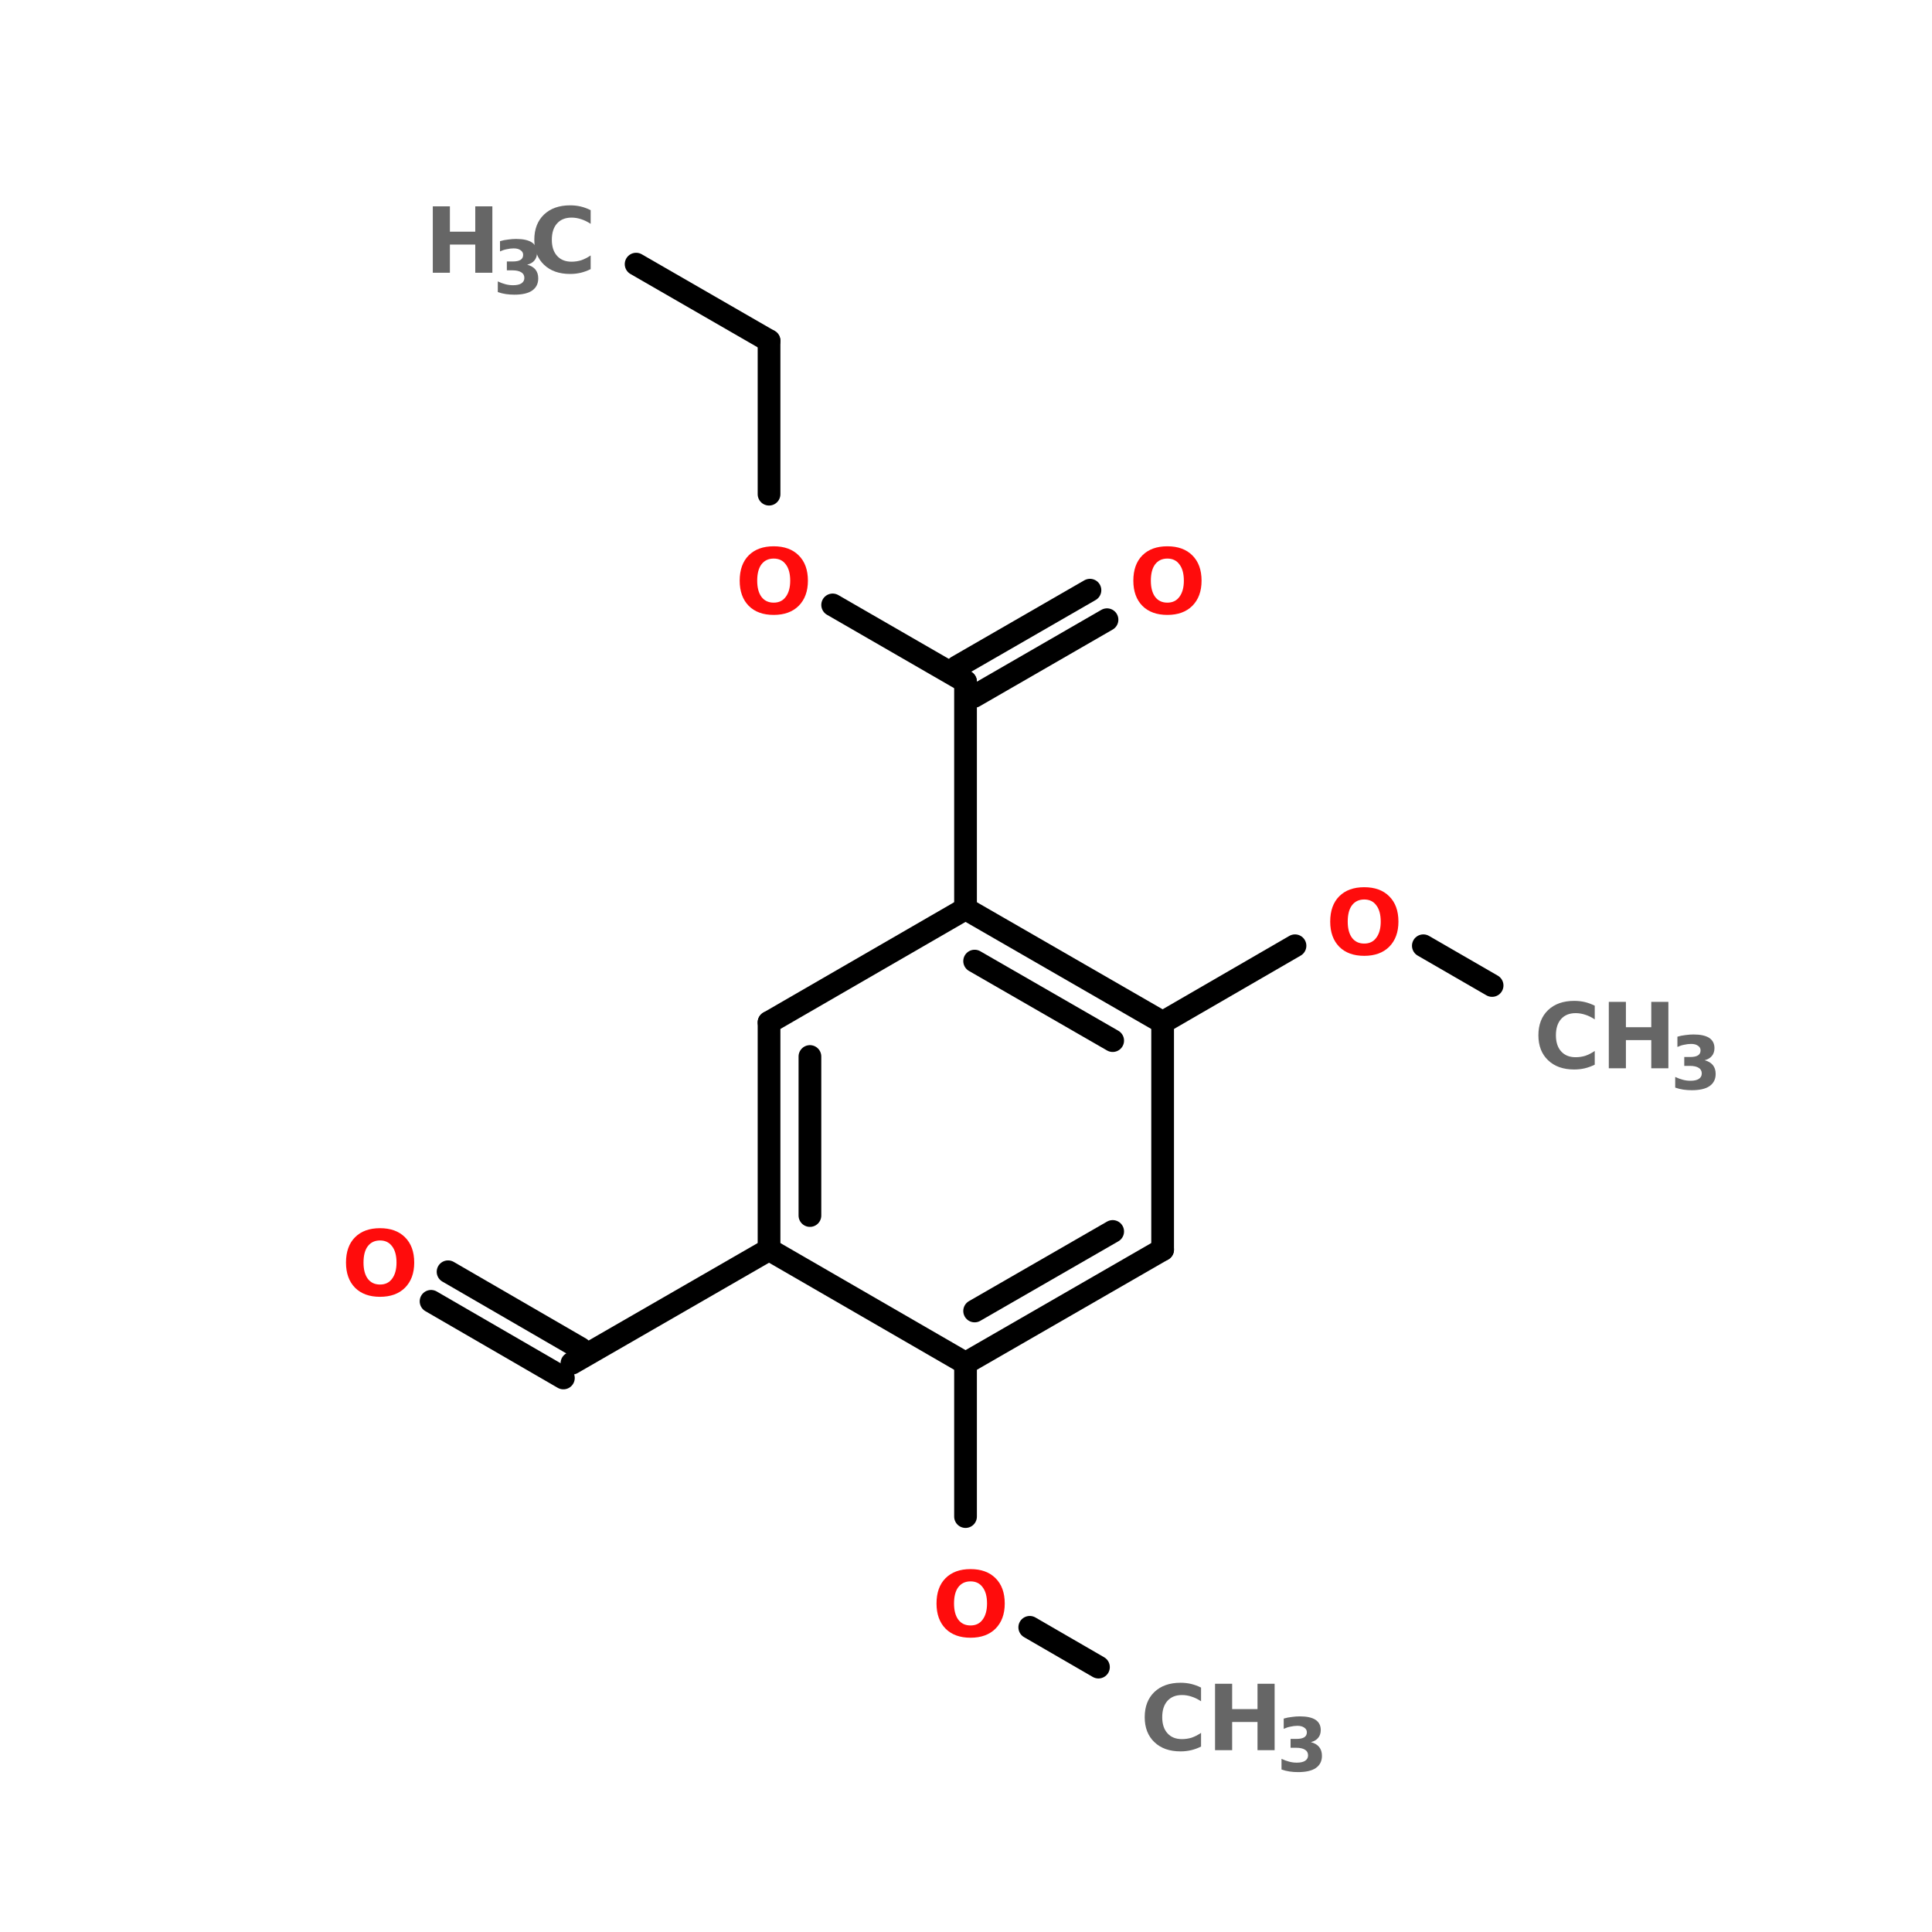 <?xml version="1.0" encoding="UTF-8"?>
<svg xmlns="http://www.w3.org/2000/svg" xmlns:xlink="http://www.w3.org/1999/xlink" width="150pt" height="150pt" viewBox="0 0 150 150" version="1.1">
<defs>
<g>
<symbol overflow="visible" id="glyph0-0">
<path style="stroke:none;" d="M 0.359 1.25 L 0.359 -4.984 L 3.891 -4.984 L 3.891 1.25 Z M 0.75 0.859 L 3.484 0.859 L 3.484 -4.578 L 0.75 -4.578 Z M 0.75 0.859 "/>
</symbol>
<symbol overflow="visible" id="glyph0-1">
<path style="stroke:none;" d="M 4.734 -0.281 C 4.484 -0.156 4.227 -0.062 3.969 0 C 3.707 0.062 3.43 0.094 3.141 0.094 C 2.285 0.094 1.609 -0.145 1.109 -0.625 C 0.609 -1.102 0.359 -1.75 0.359 -2.562 C 0.359 -3.383 0.609 -4.035 1.109 -4.516 C 1.609 -4.992 2.285 -5.234 3.141 -5.234 C 3.43 -5.234 3.707 -5.203 3.969 -5.141 C 4.227 -5.078 4.484 -4.984 4.734 -4.859 L 4.734 -3.797 C 4.484 -3.961 4.238 -4.082 4 -4.156 C 3.758 -4.238 3.508 -4.281 3.25 -4.281 C 2.77 -4.281 2.395 -4.129 2.125 -3.828 C 1.852 -3.523 1.719 -3.102 1.719 -2.562 C 1.719 -2.031 1.852 -1.613 2.125 -1.312 C 2.395 -1.008 2.77 -0.859 3.25 -0.859 C 3.508 -0.859 3.758 -0.895 4 -0.969 C 4.238 -1.051 4.484 -1.176 4.734 -1.344 Z M 4.734 -0.281 "/>
</symbol>
<symbol overflow="visible" id="glyph0-2">
<path style="stroke:none;" d="M 0.641 -5.156 L 1.969 -5.156 L 1.969 -3.188 L 3.938 -3.188 L 3.938 -5.156 L 5.266 -5.156 L 5.266 0 L 3.938 0 L 3.938 -2.188 L 1.969 -2.188 L 1.969 0 L 0.641 0 Z M 0.641 -5.156 "/>
</symbol>
<symbol overflow="visible" id="glyph0-3">
<path style="stroke:none;" d="M 3 -4.281 C 2.594 -4.281 2.273 -4.129 2.047 -3.828 C 1.828 -3.535 1.719 -3.113 1.719 -2.562 C 1.719 -2.031 1.828 -1.613 2.047 -1.312 C 2.273 -1.008 2.594 -0.859 3 -0.859 C 3.406 -0.859 3.719 -1.008 3.938 -1.312 C 4.164 -1.613 4.281 -2.031 4.281 -2.562 C 4.281 -3.113 4.164 -3.535 3.938 -3.828 C 3.719 -4.129 3.406 -4.281 3 -4.281 Z M 3 -5.234 C 3.82 -5.234 4.469 -5 4.938 -4.531 C 5.414 -4.062 5.656 -3.406 5.656 -2.562 C 5.656 -1.738 5.414 -1.086 4.938 -0.609 C 4.469 -0.141 3.82 0.094 3 0.094 C 2.176 0.094 1.531 -0.141 1.062 -0.609 C 0.594 -1.086 0.359 -1.738 0.359 -2.562 C 0.359 -3.406 0.594 -4.062 1.062 -4.531 C 1.531 -5 2.176 -5.234 3 -5.234 Z M 3 -5.234 "/>
</symbol>
<symbol overflow="visible" id="glyph1-0">
<path style="stroke:none;" d="M 0.281 1.016 L 0.281 -4.047 L 3.156 -4.047 L 3.156 1.016 Z M 0.609 0.688 L 2.828 0.688 L 2.828 -3.719 L 0.609 -3.719 Z M 0.609 0.688 "/>
</symbol>
<symbol overflow="visible" id="glyph1-1">
<path style="stroke:none;" d="M 2.672 -2.25 C 2.953 -2.176 3.164 -2.051 3.312 -1.875 C 3.457 -1.695 3.531 -1.469 3.531 -1.188 C 3.531 -0.77 3.367 -0.453 3.047 -0.234 C 2.734 -0.023 2.273 0.078 1.672 0.078 C 1.453 0.078 1.234 0.062 1.016 0.031 C 0.805 0 0.598 -0.051 0.391 -0.125 L 0.391 -0.953 C 0.586 -0.859 0.785 -0.785 0.984 -0.734 C 1.18 -0.68 1.379 -0.656 1.578 -0.656 C 1.859 -0.656 2.07 -0.703 2.219 -0.797 C 2.375 -0.898 2.453 -1.039 2.453 -1.219 C 2.453 -1.414 2.375 -1.562 2.219 -1.656 C 2.062 -1.758 1.832 -1.812 1.531 -1.812 L 1.094 -1.812 L 1.094 -2.5 L 1.547 -2.5 C 1.816 -2.5 2.02 -2.539 2.156 -2.625 C 2.289 -2.707 2.359 -2.836 2.359 -3.016 C 2.359 -3.172 2.289 -3.289 2.156 -3.375 C 2.031 -3.469 1.852 -3.516 1.625 -3.516 C 1.445 -3.516 1.27 -3.492 1.094 -3.453 C 0.914 -3.422 0.738 -3.363 0.562 -3.281 L 0.562 -4.078 C 0.77 -4.141 0.977 -4.18 1.188 -4.203 C 1.406 -4.234 1.613 -4.25 1.812 -4.25 C 2.352 -4.25 2.758 -4.16 3.031 -3.984 C 3.301 -3.805 3.438 -3.539 3.438 -3.188 C 3.438 -2.938 3.367 -2.734 3.234 -2.578 C 3.109 -2.422 2.922 -2.312 2.672 -2.25 Z M 2.672 -2.25 "/>
</symbol>
</g>
</defs>
<g id="surface1">
<path style="fill-rule:nonzero;fill:rgb(0%,0%,0%);fill-opacity:1;stroke-width:4;stroke-linecap:round;stroke-linejoin:miter;stroke:rgb(0%,0%,0%);stroke-opacity:1;stroke-miterlimit:4;" d="M 85.902 46.502 L 109.304 59.996 " transform="matrix(0.441,0,0,0.441,11.505,0)"/>
<path style="fill:none;stroke-width:4;stroke-linecap:round;stroke-linejoin:miter;stroke:rgb(0%,0%,0%);stroke-opacity:1;stroke-miterlimit:4;" d="M 109.304 59.996 L 109.304 87.002 " transform="matrix(0.441,0,0,0.441,11.505,0)"/>
<path style="fill-rule:nonzero;fill:rgb(0%,0%,0%);fill-opacity:1;stroke-width:4;stroke-linecap:round;stroke-linejoin:miter;stroke:rgb(0%,0%,0%);stroke-opacity:1;stroke-miterlimit:4;" d="M 120.504 106.499 L 143.897 120.001 " transform="matrix(0.441,0,0,0.441,11.505,0)"/>
<path style="fill-rule:nonzero;fill:rgb(0%,0%,0%);fill-opacity:1;stroke-width:4;stroke-linecap:round;stroke-linejoin:miter;stroke:rgb(0%,0%,0%);stroke-opacity:1;stroke-miterlimit:4;" d="M 142.401 117.398 L 165.802 103.904 " transform="matrix(0.441,0,0,0.441,11.505,0)"/>
<path style="fill-rule:nonzero;fill:rgb(0%,0%,0%);fill-opacity:1;stroke-width:4;stroke-linecap:round;stroke-linejoin:miter;stroke:rgb(0%,0%,0%);stroke-opacity:1;stroke-miterlimit:4;" d="M 145.402 122.604 L 168.804 109.102 " transform="matrix(0.441,0,0,0.441,11.505,0)"/>
<path style="fill:none;stroke-width:4;stroke-linecap:round;stroke-linejoin:miter;stroke:rgb(0%,0%,0%);stroke-opacity:1;stroke-miterlimit:4;" d="M 143.897 120.001 L 143.897 159.996 " transform="matrix(0.441,0,0,0.441,11.505,0)"/>
<path style="fill-rule:nonzero;fill:rgb(0%,0%,0%);fill-opacity:1;stroke-width:4;stroke-linecap:round;stroke-linejoin:miter;stroke:rgb(0%,0%,0%);stroke-opacity:1;stroke-miterlimit:4;" d="M 109.304 220.001 L 74.604 240.002 " transform="matrix(0.441,0,0,0.441,11.505,0)"/>
<path style="fill-rule:nonzero;fill:rgb(0%,0%,0%);fill-opacity:1;stroke-width:4;stroke-linecap:round;stroke-linejoin:miter;stroke:rgb(0%,0%,0%);stroke-opacity:1;stroke-miterlimit:4;" d="M 73.099 242.597 L 49.803 229.103 " transform="matrix(0.441,0,0,0.441,11.505,0)"/>
<path style="fill-rule:nonzero;fill:rgb(0%,0%,0%);fill-opacity:1;stroke-width:4;stroke-linecap:round;stroke-linejoin:miter;stroke:rgb(0%,0%,0%);stroke-opacity:1;stroke-miterlimit:4;" d="M 76.1 237.399 L 52.796 223.897 " transform="matrix(0.441,0,0,0.441,11.505,0)"/>
<path style="fill:none;stroke-width:4;stroke-linecap:round;stroke-linejoin:miter;stroke:rgb(0%,0%,0%);stroke-opacity:1;stroke-miterlimit:4;" d="M 143.897 240.002 L 143.897 266.999 " transform="matrix(0.441,0,0,0.441,11.505,0)"/>
<path style="fill-rule:nonzero;fill:rgb(0%,0%,0%);fill-opacity:1;stroke-width:4;stroke-linecap:round;stroke-linejoin:miter;stroke:rgb(0%,0%,0%);stroke-opacity:1;stroke-miterlimit:4;" d="M 155.204 286.496 L 167.299 293.5 " transform="matrix(0.441,0,0,0.441,11.505,0)"/>
<path style="fill-rule:nonzero;fill:rgb(0%,0%,0%);fill-opacity:1;stroke-width:4;stroke-linecap:round;stroke-linejoin:miter;stroke:rgb(0%,0%,0%);stroke-opacity:1;stroke-miterlimit:4;" d="M 178.597 179.997 L 201.901 166.504 " transform="matrix(0.441,0,0,0.441,11.505,0)"/>
<path style="fill-rule:nonzero;fill:rgb(0%,0%,0%);fill-opacity:1;stroke-width:4;stroke-linecap:round;stroke-linejoin:miter;stroke:rgb(0%,0%,0%);stroke-opacity:1;stroke-miterlimit:4;" d="M 224.497 166.504 L 236.601 173.498 " transform="matrix(0.441,0,0,0.441,11.505,0)"/>
<path style="fill-rule:nonzero;fill:rgb(0%,0%,0%);fill-opacity:1;stroke-width:4;stroke-linecap:round;stroke-linejoin:miter;stroke:rgb(0%,0%,0%);stroke-opacity:1;stroke-miterlimit:4;" d="M 178.597 179.997 L 143.897 159.996 " transform="matrix(0.441,0,0,0.441,11.505,0)"/>
<path style="fill-rule:nonzero;fill:rgb(0%,0%,0%);fill-opacity:1;stroke-width:4;stroke-linecap:round;stroke-linejoin:miter;stroke:rgb(0%,0%,0%);stroke-opacity:1;stroke-miterlimit:4;" d="M 169.804 183.203 L 145.5 169.204 " transform="matrix(0.441,0,0,0.441,11.505,0)"/>
<path style="fill-rule:nonzero;fill:rgb(0%,0%,0%);fill-opacity:1;stroke-width:4;stroke-linecap:round;stroke-linejoin:miter;stroke:rgb(0%,0%,0%);stroke-opacity:1;stroke-miterlimit:4;" d="M 143.897 159.996 L 109.304 179.997 " transform="matrix(0.441,0,0,0.441,11.505,0)"/>
<path style="fill:none;stroke-width:4;stroke-linecap:round;stroke-linejoin:miter;stroke:rgb(0%,0%,0%);stroke-opacity:1;stroke-miterlimit:4;" d="M 109.304 179.997 L 109.304 220.001 " transform="matrix(0.441,0,0,0.441,11.505,0)"/>
<path style="fill:none;stroke-width:4;stroke-linecap:round;stroke-linejoin:miter;stroke:rgb(0%,0%,0%);stroke-opacity:1;stroke-miterlimit:4;" d="M 116.502 186.001 L 116.502 213.998 " transform="matrix(0.441,0,0,0.441,11.505,0)"/>
<path style="fill-rule:nonzero;fill:rgb(0%,0%,0%);fill-opacity:1;stroke-width:4;stroke-linecap:round;stroke-linejoin:miter;stroke:rgb(0%,0%,0%);stroke-opacity:1;stroke-miterlimit:4;" d="M 109.304 220.001 L 143.897 240.002 " transform="matrix(0.441,0,0,0.441,11.505,0)"/>
<path style="fill-rule:nonzero;fill:rgb(0%,0%,0%);fill-opacity:1;stroke-width:4;stroke-linecap:round;stroke-linejoin:miter;stroke:rgb(0%,0%,0%);stroke-opacity:1;stroke-miterlimit:4;" d="M 143.897 240.002 L 178.597 220.001 " transform="matrix(0.441,0,0,0.441,11.505,0)"/>
<path style="fill-rule:nonzero;fill:rgb(0%,0%,0%);fill-opacity:1;stroke-width:4;stroke-linecap:round;stroke-linejoin:miter;stroke:rgb(0%,0%,0%);stroke-opacity:1;stroke-miterlimit:4;" d="M 145.5 230.803 L 169.804 216.804 " transform="matrix(0.441,0,0,0.441,11.505,0)"/>
<path style="fill:none;stroke-width:4;stroke-linecap:round;stroke-linejoin:miter;stroke:rgb(0%,0%,0%);stroke-opacity:1;stroke-miterlimit:4;" d="M 178.597 220.001 L 178.597 179.997 " transform="matrix(0.441,0,0,0.441,11.505,0)"/>
<g style="fill:rgb(40%,40%,40%);fill-opacity:1;">
  <use xlink:href="#glyph0-1" x="119.082" y="82.941"/>
</g>
<g style="fill:rgb(40%,40%,40%);fill-opacity:1;">
  <use xlink:href="#glyph0-2" x="124.266" y="82.941"/>
</g>
<g style="fill:rgb(40%,40%,40%);fill-opacity:1;">
  <use xlink:href="#glyph1-1" x="129.672" y="84.566"/>
</g>
<g style="fill:rgb(100%,4.706%,4.706%);fill-opacity:1;">
  <use xlink:href="#glyph0-3" x="102.918" y="74.117"/>
</g>
<g style="fill:rgb(40%,40%,40%);fill-opacity:1;">
  <use xlink:href="#glyph0-1" x="88.516" y="135.883"/>
</g>
<g style="fill:rgb(40%,40%,40%);fill-opacity:1;">
  <use xlink:href="#glyph0-2" x="93.695" y="135.883"/>
</g>
<g style="fill:rgb(40%,40%,40%);fill-opacity:1;">
  <use xlink:href="#glyph1-1" x="99.105" y="137.508"/>
</g>
<g style="fill:rgb(100%,4.706%,4.706%);fill-opacity:1;">
  <use xlink:href="#glyph0-3" x="72.352" y="127.059"/>
</g>
<g style="fill:rgb(100%,4.706%,4.706%);fill-opacity:1;">
  <use xlink:href="#glyph0-3" x="26.504" y="100.59"/>
</g>
<g style="fill:rgb(40%,40%,40%);fill-opacity:1;">
  <use xlink:href="#glyph0-2" x="32.961" y="21.176"/>
</g>
<g style="fill:rgb(40%,40%,40%);fill-opacity:1;">
  <use xlink:href="#glyph1-1" x="38.258" y="22.801"/>
</g>
<g style="fill:rgb(40%,40%,40%);fill-opacity:1;">
  <use xlink:href="#glyph0-1" x="41.125" y="21.176"/>
</g>
<g style="fill:rgb(100%,4.706%,4.706%);fill-opacity:1;">
  <use xlink:href="#glyph0-3" x="87.633" y="47.648"/>
</g>
<g style="fill:rgb(100%,4.706%,4.706%);fill-opacity:1;">
  <use xlink:href="#glyph0-3" x="57.07" y="47.648"/>
</g>
</g>
</svg>
